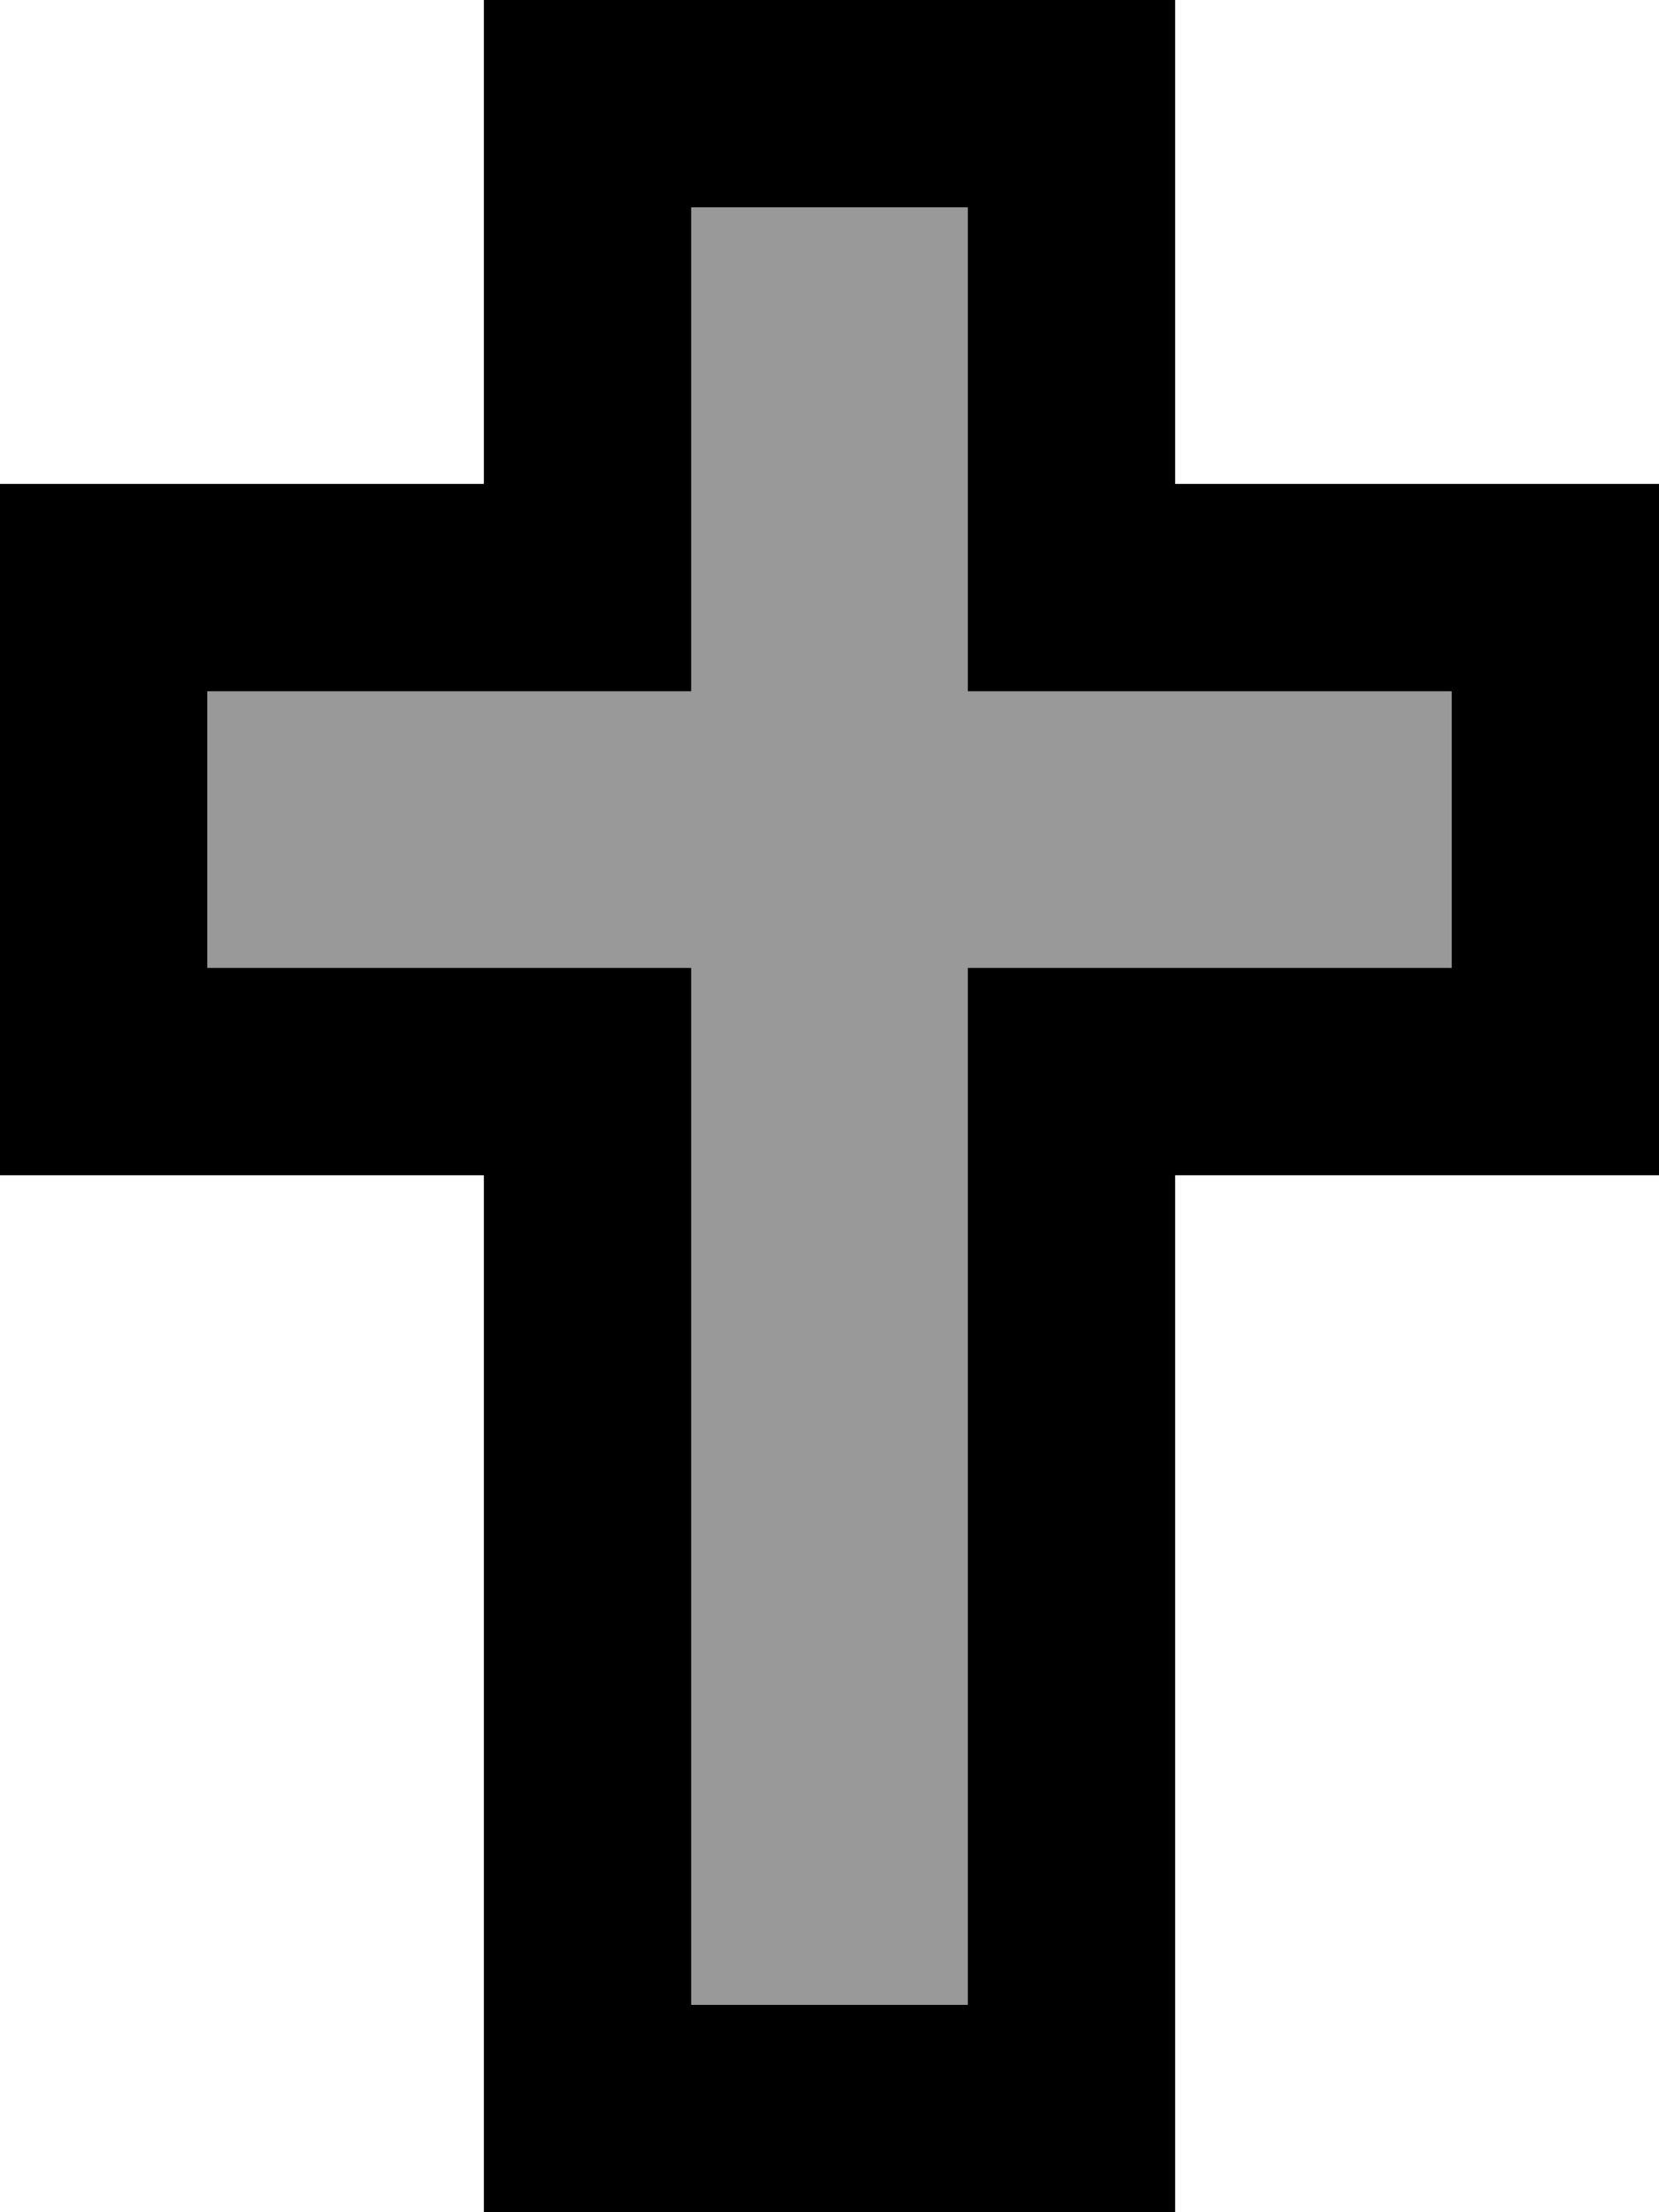 <svg xmlns="http://www.w3.org/2000/svg" viewBox="0 0 384 512"><!--! Font Awesome Pro 7.1.0 by @fontawesome - https://fontawesome.com License - https://fontawesome.com/license (Commercial License) Copyright 2025 Fonticons, Inc. --><path opacity=".4" fill="currentColor" d="M48 160l0 64 112 0 0 240 64 0 0-240 112 0 0-64-112 0 0-112-64 0 0 112-112 0z"/><path fill="currentColor" d="M136 0l-24 0 0 112-112 0 0 160 112 0 0 240 160 0 0-240 112 0 0-160-112 0 0-112-136 0zm24 136l0-88 64 0 0 112 112 0 0 64-112 0 0 240-64 0 0-240-112 0 0-64 112 0 0-24z"/></svg>